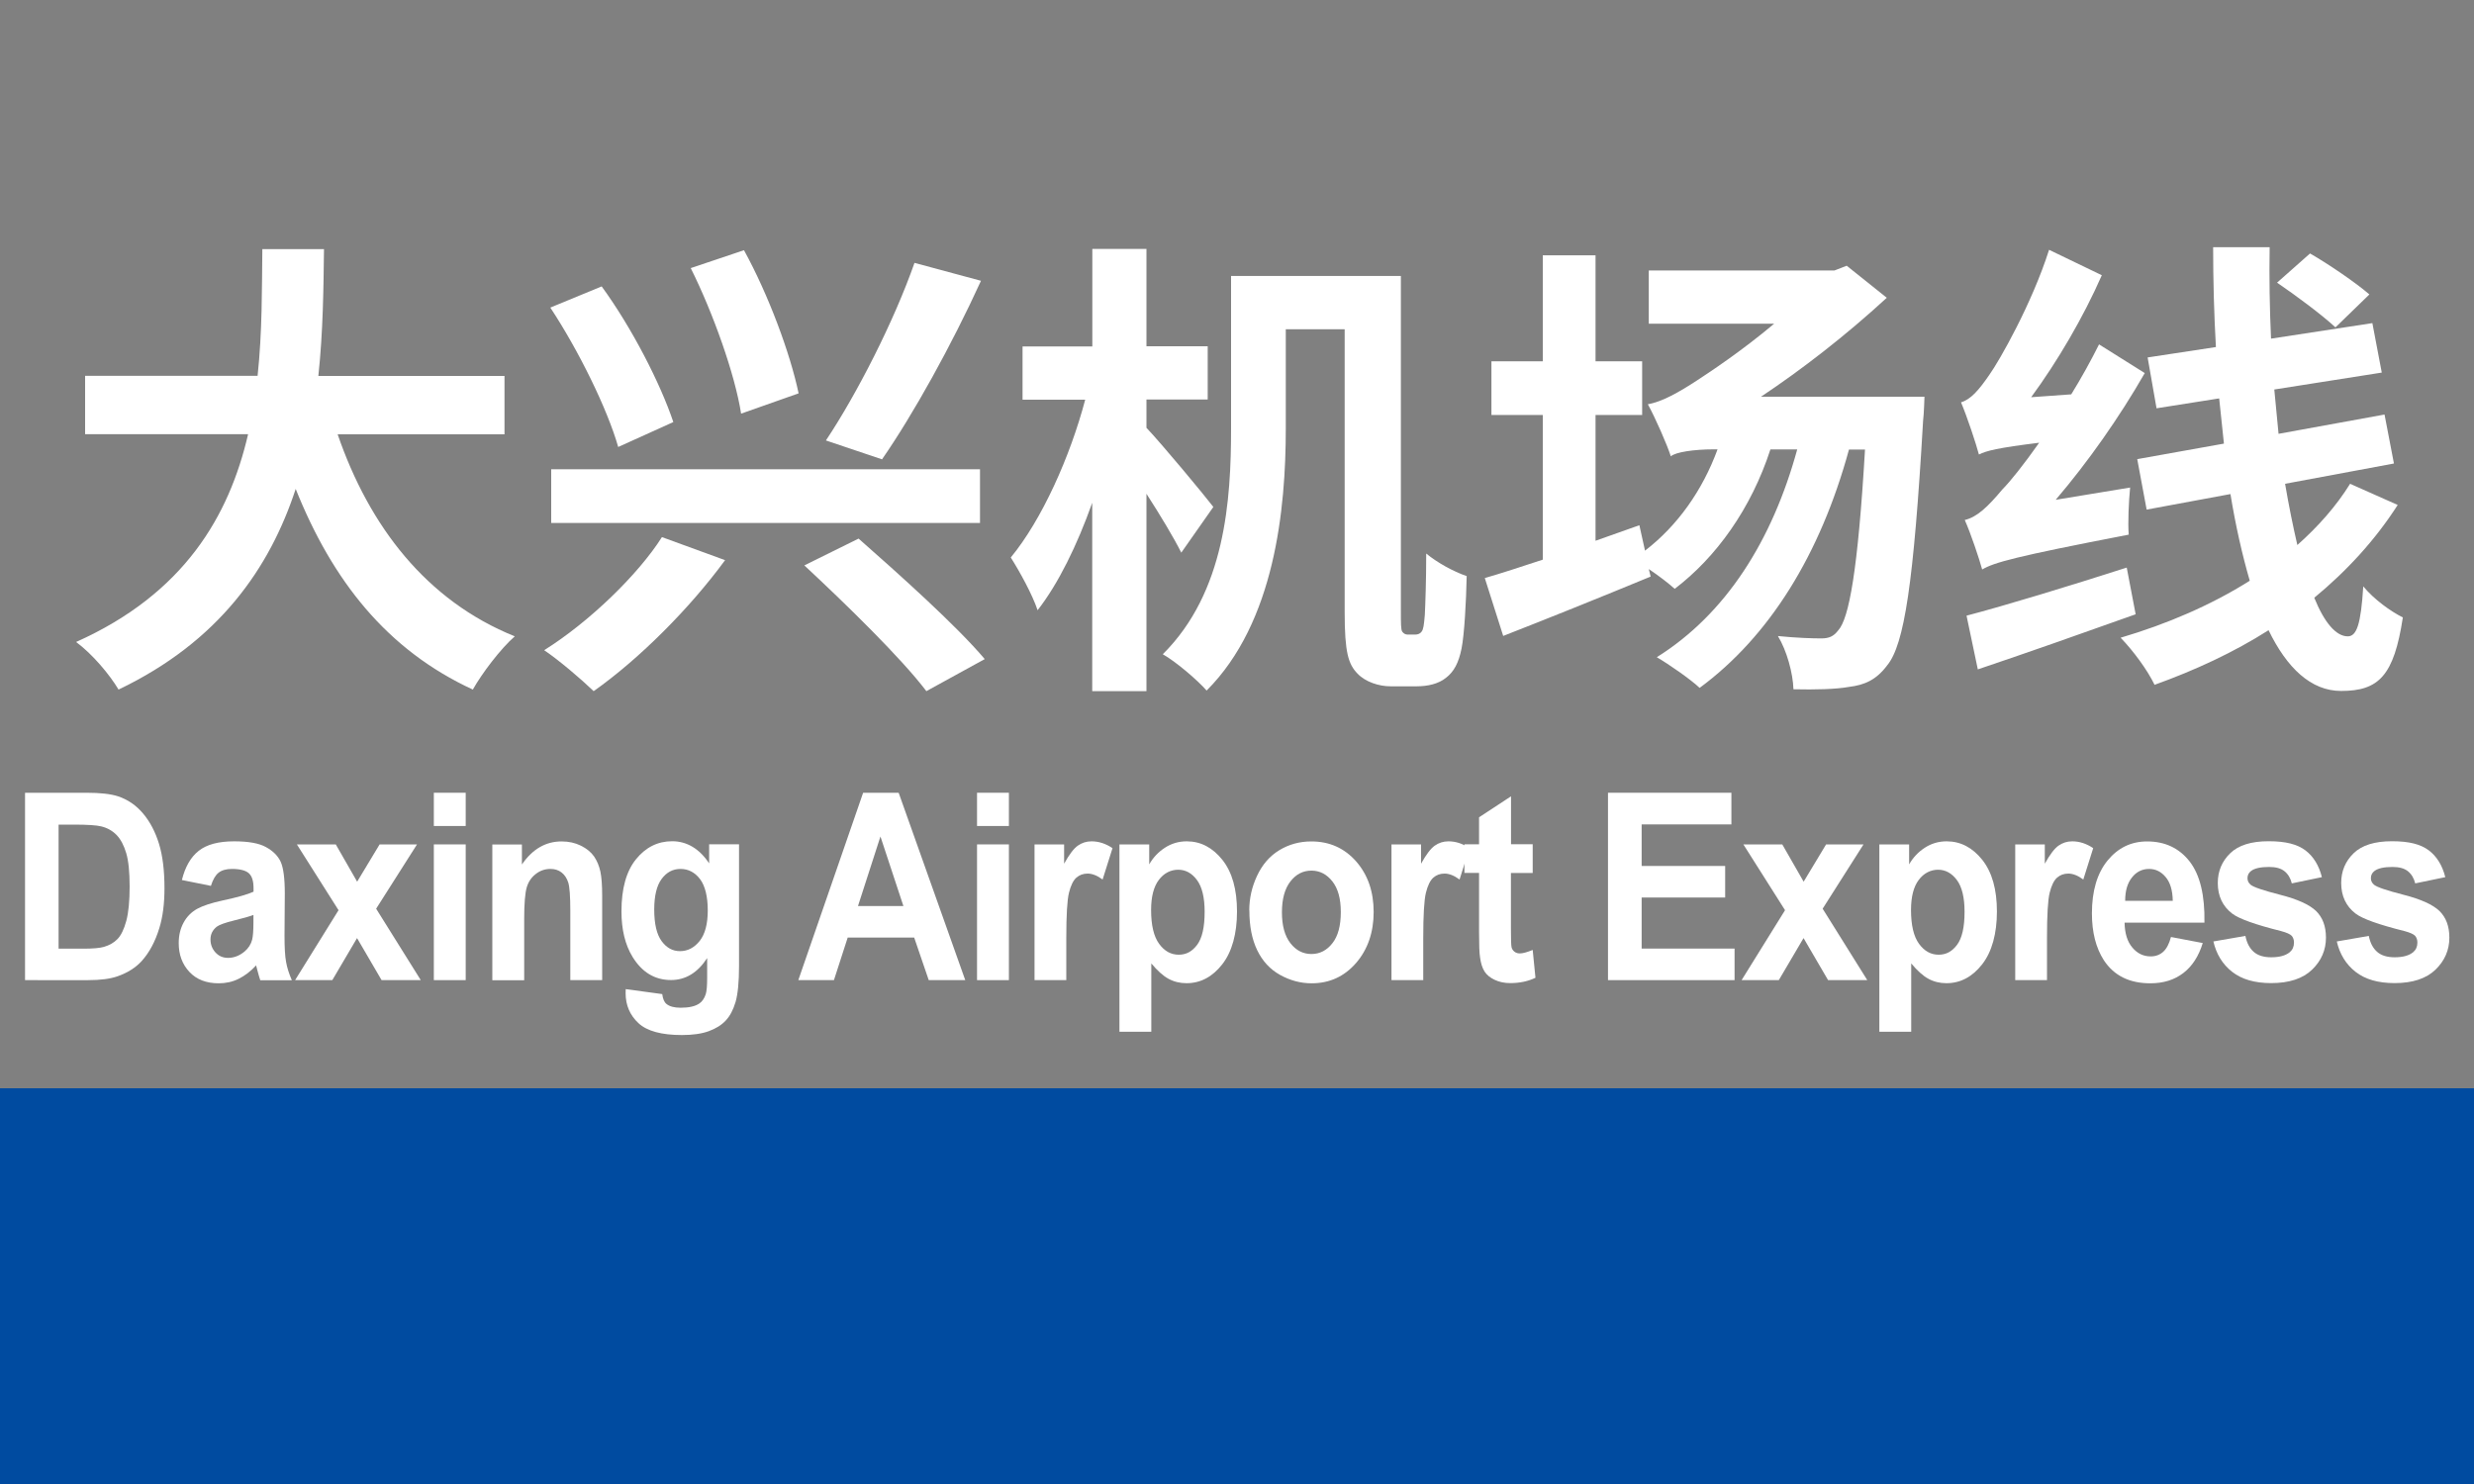 <?xml version="1.0" encoding="UTF-8"?>
<svg xmlns="http://www.w3.org/2000/svg" viewBox="0 0 250 150">
  <rect x="0" y="0" width="250" height="150" fill="#808080" stroke="none"/>
  <g id="a">
    <g>
      <g>
        <path d="M32.74,25.19c-.05,3.95-.09,8.33-.57,12.81h18.81v5.9h-16.86c3.19,9.28,8.95,16.81,17.9,20.42-1.43,1.24-3.33,3.76-4.24,5.38-8.67-4-14.19-11-17.9-20.28-2.62,8-7.76,15.43-17.9,20.28-.91-1.52-2.62-3.57-4.29-4.81,10.95-4.9,15.47-12.76,17.38-21H8.6v-5.9h17.43c.48-4.48.43-8.91.48-12.81h6.24Z" style="fill: #fff;"/>
        <path d="M73.27,56.62c-3.52,4.81-8.62,9.95-13.28,13.24-1.29-1.24-3.52-3.14-5-4.14,4.57-2.86,9.52-7.67,11.9-11.43l6.38,2.33ZM60.8,28.95c3.09,4.24,5.95,9.86,7.24,13.71l-5.57,2.52c-1.1-3.86-4-9.76-6.86-14.09l5.19-2.14ZM99.03,47.43v5.43h-43.33v-5.43h43.33ZM75.18,25.29c2.48,4.52,4.67,10.42,5.52,14.47l-5.81,2.05c-.62-3.95-2.81-10.14-5.09-14.71l5.38-1.81ZM86.75,54.43c4.05,3.57,9.86,8.76,12.76,12.19l-5.9,3.24c-2.52-3.33-8.14-8.81-12.33-12.71l5.48-2.71ZM99.13,28.38c-3,6.57-6.86,13.52-10,18.05l-5.67-1.91c3.14-4.71,6.9-12.09,8.95-17.95l6.71,1.81Z" style="fill: #fff;"/>
        <path d="M115.85,25.14v9.86h6.19v5.38h-6.19v2.86c1.62,1.71,5.81,6.76,6.76,8l-3.24,4.62c-.76-1.52-2.14-3.81-3.52-5.95v19.95h-5.48v-19.04c-1.52,4.28-3.43,8.19-5.52,10.86-.52-1.57-1.81-3.91-2.71-5.33,3.14-3.81,6-10.19,7.52-15.95h-6.33v-5.38h7.05v-9.86h5.48ZM141.56,27.91v33.8c0,1.29,0,1.95.14,2.14.14.19.33.29.52.29h.81c.24,0,.48-.09.62-.29.19-.24.24-.66.33-1.71.05-1.05.14-3.33.14-6.19,1.09.9,2.71,1.81,4.09,2.28-.05,2.57-.24,5.95-.52,7.33-.29,1.43-.76,2.33-1.57,2.95-.76.62-1.86.86-2.95.86h-2.67c-1.14,0-2.52-.43-3.33-1.29-.91-.95-1.29-2.09-1.29-6.19v-28.61h-5.95v10.05c0,8.09-1.1,19.57-8,26.47-.91-1.05-3.14-2.95-4.43-3.67,6.33-6.29,6.9-15.62,6.9-22.81v-15.43h17.14Z" style="fill: #fff;"/>
        <path d="M166.52,40.86c1.43-.24,3.19-1.24,5-2.43,1.24-.81,4.48-2.95,7.76-5.71h-12.67v-5.38h18.76l1.24-.48,4.05,3.24c-4.14,3.81-8.57,7.24-12.71,10h16.52s-.05,1.76-.14,2.43c-.95,16.43-1.9,22.61-3.62,24.71-1.1,1.48-2.29,2-3.86,2.19-1.33.24-3.38.29-5.62.24-.05-1.62-.67-3.9-1.57-5.38,1.86.19,3.52.24,4.38.24.76,0,1.24-.19,1.71-.81,1.1-1.19,2-6.14,2.71-18.28h-1.62c-2.9,10.62-8.05,18.9-15.09,24.09-.91-.86-3.1-2.38-4.33-3.1,7-4.38,11.67-11.81,14.19-21h-2.71c-1.95,6-5.48,10.9-9.67,14.09-.57-.52-1.62-1.33-2.62-2l.19.76c-5.05,2.09-10.52,4.29-14.9,6l-1.86-5.85c1.67-.48,3.67-1.14,5.86-1.86v-14.62h-5.19v-5.43h5.19v-10.71h5.33v10.71h4.71v5.43h-4.71v12.71l4.43-1.57.57,2.57c3.28-2.52,5.81-6.09,7.33-10.24h-.43c-1.91,0-3.86.28-4.29.71-.38-1.19-1.57-3.9-2.33-5.28Z" style="fill: #fff;"/>
        <path d="M198.15,40.67c1-.29,1.81-1.24,2.86-2.76,1.05-1.47,4.33-7.24,6.05-12.66l5.33,2.57c-1.86,4.24-4.48,8.71-7.14,12.33l4.05-.29c1-1.62,1.95-3.33,2.81-5.05l4.62,2.9c-2.57,4.48-5.71,8.95-9,12.81l7.52-1.24c-.14,1.43-.24,3.62-.14,4.76-11.62,2.24-13.57,2.81-14.81,3.52-.29-1.05-1.14-3.62-1.76-5,1.24-.29,2.33-1.33,3.81-3.1.76-.76,2.14-2.48,3.71-4.71-4.19.52-5.33.81-6.09,1.19-.29-1.1-1.19-3.81-1.81-5.28ZM214.91,57.38l.9,4.71c-5.47,1.95-11.28,4-15.95,5.57l-1.14-5.43c4-1.05,10.24-2.95,16.19-4.86ZM242.29,51.04c-2.29,3.57-5.14,6.66-8.43,9.38,1,2.48,2.19,3.9,3.38,3.9.9,0,1.33-1.19,1.57-5.05,1.1,1.33,2.76,2.52,4,3.14-.9,5.9-2.43,7.43-6.24,7.43-3.05,0-5.48-2.33-7.33-6.14-3.52,2.24-7.43,4.05-11.52,5.52-.71-1.48-2.14-3.43-3.43-4.76,4.67-1.38,9.14-3.29,13.05-5.76-.76-2.62-1.43-5.57-1.95-8.76l-8.47,1.57-.95-5.1,8.76-1.57-.48-4.57-6.33,1-.9-5.14,6.9-1.05c-.19-3.33-.28-6.76-.28-10.09h5.71c-.05,3.09,0,6.19.14,9.24l10.24-1.57.95,5-10.86,1.71.43,4.48,10.71-1.95.95,4.95-11,2.05c.38,2.24.81,4.33,1.24,6.19,2.09-1.86,3.91-3.9,5.33-6.19l4.81,2.14ZM233.43,25.62c1.9,1.09,4.62,2.95,6,4.14l-3.43,3.33c-1.33-1.24-3.95-3.19-5.9-4.52l3.33-2.95Z" style="fill: #fff;"/>
      </g>
      <g>
        <path d="M2.53,80.13h6.2c1.4,0,2.46.12,3.2.36.99.33,1.83.91,2.53,1.74s1.24,1.86,1.61,3.07c.37,1.21.55,2.7.55,4.48,0,1.56-.17,2.9-.52,4.03-.42,1.38-1.02,2.49-1.8,3.35-.59.64-1.38,1.15-2.39,1.51-.75.27-1.75.4-3,.4H2.53v-18.94ZM5.92,83.34v12.55h2.53c.95,0,1.63-.06,2.05-.18.55-.16,1.01-.42,1.37-.79.36-.37.66-.98.89-1.83.23-.85.34-2.01.34-3.47s-.11-2.59-.34-3.37c-.23-.78-.55-1.4-.96-1.83s-.94-.74-1.57-.89c-.47-.12-1.4-.18-2.79-.18h-1.53Z" style="fill: #fff;"/>
        <path d="M21.3,89.54l-2.92-.59c.33-1.33.89-2.31,1.7-2.95s1.99-.96,3.58-.96c1.44,0,2.51.19,3.21.58.7.38,1.2.87,1.48,1.46s.43,1.67.43,3.25l-.03,4.24c0,1.21.05,2.09.16,2.67.1.58.3,1.19.58,1.84h-3.19c-.08-.24-.19-.6-.31-1.07-.05-.22-.09-.36-.11-.43-.55.6-1.14,1.05-1.77,1.36s-1.3.45-2.01.45c-1.25,0-2.24-.38-2.96-1.15s-1.08-1.74-1.08-2.91c0-.78.16-1.46.49-2.07.33-.61.79-1.07,1.38-1.4.59-.32,1.45-.6,2.56-.84,1.51-.32,2.55-.62,3.13-.89v-.36c0-.7-.15-1.2-.46-1.49s-.88-.45-1.73-.45c-.57,0-1.02.13-1.34.38-.32.25-.58.7-.78,1.34ZM25.61,92.48c-.41.16-1.07.34-1.96.56-.89.22-1.48.43-1.75.63-.42.34-.63.76-.63,1.28s.17.95.5,1.32c.34.37.76.55,1.28.55.58,0,1.14-.21,1.66-.64.39-.33.65-.73.77-1.2.08-.31.13-.9.13-1.77v-.72Z" style="fill: #fff;"/>
        <path d="M29.82,99.07l4.39-7.07-4.21-6.65h3.93l2.16,3.77,2.27-3.77h3.78l-4.13,6.5,4.51,7.22h-3.96l-2.48-4.25-2.5,4.25h-3.77Z" style="fill: #fff;"/>
        <path d="M43.84,83.49v-3.36h3.22v3.36h-3.22ZM43.84,99.07v-13.72h3.22v13.72h-3.22Z" style="fill: #fff;"/>
        <path d="M60.85,99.07h-3.22v-7c0-1.48-.07-2.44-.21-2.87s-.36-.77-.67-1.01c-.31-.24-.68-.36-1.12-.36-.56,0-1.06.17-1.5.52-.44.34-.75.8-.91,1.37s-.25,1.62-.25,3.15v6.21h-3.22v-13.72h2.99v2.02c1.06-1.55,2.4-2.33,4.01-2.33.71,0,1.36.14,1.95.43.59.29,1.03.66,1.34,1.1.3.45.51.96.63,1.52.12.57.18,1.38.18,2.44v8.53Z" style="fill: #fff;"/>
        <path d="M63.24,99.98l3.68.5c.06.48.2.81.42.99.31.26.79.39,1.44.39.84,0,1.47-.14,1.89-.43.28-.19.5-.5.64-.92.1-.3.15-.86.15-1.67v-2c-.96,1.48-2.18,2.22-3.65,2.22-1.64,0-2.93-.78-3.89-2.34-.75-1.23-1.12-2.76-1.12-4.6,0-2.3.49-4.06,1.47-5.27.98-1.21,2.2-1.82,3.66-1.82s2.75.75,3.73,2.24v-1.93h3.02v12.31c0,1.62-.12,2.83-.35,3.63-.24.8-.57,1.43-1,1.88-.43.46-1,.81-1.71,1.07s-1.62.39-2.71.39c-2.06,0-3.53-.4-4.39-1.2s-1.3-1.81-1.3-3.03c0-.12,0-.27.01-.44ZM66.11,91.93c0,1.46.25,2.52.75,3.2.5.68,1.12,1.01,1.85,1.01.79,0,1.45-.35,2-1.04.54-.69.81-1.72.81-3.08s-.26-2.48-.78-3.16-1.18-1.03-1.97-1.03-1.41.34-1.91,1.01-.75,1.71-.75,3.09Z" style="fill: #fff;"/>
        <path d="M97.54,99.07h-3.69l-1.47-4.3h-6.72l-1.39,4.3h-3.6l6.55-18.94h3.59l6.73,18.94ZM91.29,91.58l-2.32-7.03-2.27,7.03h4.59Z" style="fill: #fff;"/>
        <path d="M98.73,83.49v-3.36h3.22v3.36h-3.22ZM98.73,99.07v-13.72h3.22v13.72h-3.22Z" style="fill: #fff;"/>
        <path d="M107.76,99.07h-3.22v-13.72h2.99v1.95c.51-.92.97-1.53,1.38-1.82s.87-.44,1.39-.44c.73,0,1.44.23,2.12.69l-1,3.17c-.54-.4-1.05-.6-1.51-.6s-.83.14-1.15.42c-.31.28-.56.79-.74,1.52-.18.73-.27,2.26-.27,4.6v4.24Z" style="fill: #fff;"/>
        <path d="M113.13,85.35h3v2.02c.39-.69.92-1.25,1.58-1.68.66-.43,1.4-.65,2.21-.65,1.41,0,2.61.63,3.6,1.87s1.48,2.99,1.48,5.22-.5,4.07-1.49,5.34c-.99,1.27-2.2,1.91-3.61,1.91-.67,0-1.28-.15-1.83-.45s-1.12-.82-1.73-1.55v6.91h-3.22v-18.94ZM116.32,91.98c0,1.54.27,2.68.81,3.42.54.74,1.2,1.1,1.98,1.1s1.37-.34,1.87-1.01c.5-.68.75-1.78.75-3.33,0-1.44-.26-2.51-.77-3.2-.51-.7-1.15-1.05-1.9-1.05s-1.44.34-1.96,1.03c-.52.69-.78,1.7-.78,3.04Z" style="fill: #fff;"/>
        <path d="M126.24,92.02c0-1.21.26-2.37.79-3.5.53-1.13,1.27-1.99,2.24-2.58.97-.59,2.05-.89,3.24-.89,1.84,0,3.35.68,4.53,2.02,1.18,1.35,1.77,3.05,1.77,5.11s-.6,3.8-1.78,5.16c-1.19,1.37-2.69,2.05-4.49,2.05-1.12,0-2.18-.29-3.19-.85s-1.78-1.4-2.31-2.5c-.53-1.1-.79-2.44-.79-4.01ZM129.54,92.21c0,1.36.29,2.4.86,3.13s1.28,1.09,2.12,1.09,1.55-.36,2.12-1.09c.57-.72.85-1.77.85-3.15s-.29-2.38-.85-3.1c-.57-.72-1.27-1.09-2.12-1.09s-1.55.36-2.12,1.09-.86,1.77-.86,3.13Z" style="fill: #fff;"/>
        <path d="M143.83,99.07h-3.22v-13.72h2.99v1.95c.51-.92.97-1.53,1.38-1.82s.87-.44,1.39-.44c.73,0,1.44.23,2.12.69l-1,3.17c-.54-.4-1.05-.6-1.51-.6s-.83.14-1.15.42c-.31.28-.56.79-.74,1.52-.18.73-.27,2.26-.27,4.6v4.24Z" style="fill: #fff;"/>
        <path d="M154.88,85.35v2.89h-2.2v5.53c0,1.12.02,1.77.06,1.96.04.19.14.34.29.46s.33.18.55.18c.3,0,.73-.12,1.3-.35l.28,2.81c-.75.36-1.6.54-2.55.54-.58,0-1.11-.11-1.57-.33-.47-.22-.81-.5-1.03-.85-.22-.35-.37-.82-.45-1.42-.07-.42-.1-1.27-.1-2.56v-5.98h-1.48v-2.89h1.48v-2.73l3.23-2.12v4.84h2.2Z" style="fill: #fff;"/>
        <path d="M162.49,99.07v-18.94h12.47v3.2h-9.07v4.2h8.44v3.19h-8.44v5.16h9.39v3.19h-12.79Z" style="fill: #fff;"/>
        <path d="M175.99,99.07l4.39-7.07-4.21-6.65h3.93l2.16,3.77,2.27-3.77h3.78l-4.13,6.5,4.51,7.22h-3.96l-2.48-4.25-2.5,4.25h-3.77Z" style="fill: #fff;"/>
        <path d="M189.92,85.35h3v2.02c.39-.69.92-1.25,1.58-1.68s1.4-.65,2.21-.65c1.41,0,2.61.63,3.6,1.87.99,1.25,1.48,2.99,1.48,5.22s-.5,4.07-1.49,5.34c-.99,1.27-2.2,1.91-3.61,1.91-.67,0-1.28-.15-1.83-.45-.55-.3-1.12-.82-1.73-1.55v6.91h-3.22v-18.94ZM193.11,91.98c0,1.54.27,2.68.81,3.42.54.74,1.2,1.1,1.98,1.1s1.37-.34,1.87-1.01c.5-.68.75-1.78.75-3.33,0-1.44-.26-2.51-.77-3.2s-1.15-1.05-1.9-1.05-1.44.34-1.96,1.03c-.52.69-.78,1.7-.78,3.04Z" style="fill: #fff;"/>
        <path d="M206.86,99.07h-3.22v-13.72h2.99v1.95c.51-.92.97-1.53,1.38-1.82.41-.29.87-.44,1.39-.44.73,0,1.44.23,2.12.69l-1,3.17c-.54-.4-1.05-.6-1.51-.6s-.83.14-1.15.42c-.31.28-.56.79-.74,1.52-.18.73-.27,2.26-.27,4.6v4.24Z" style="fill: #fff;"/>
        <path d="M219.38,94.71l3.21.61c-.41,1.33-1.06,2.34-1.96,3.03s-2.01,1.04-3.34,1.04c-2.12,0-3.68-.78-4.7-2.34-.8-1.25-1.2-2.82-1.2-4.73,0-2.27.53-4.05,1.58-5.34,1.06-1.29,2.39-1.93,4-1.93,1.81,0,3.24.68,4.29,2.02,1.05,1.35,1.55,3.41,1.5,6.19h-8.07c.02,1.08.28,1.92.78,2.51.5.6,1.12.9,1.86.9.5,0,.93-.16,1.27-.47s.6-.81.78-1.5ZM219.56,91.04c-.02-1.05-.26-1.85-.72-2.39-.46-.55-1.02-.82-1.67-.82-.7,0-1.29.29-1.74.87-.46.58-.68,1.36-.68,2.35h4.82Z" style="fill: #fff;"/>
        <path d="M223.67,95.16l3.23-.56c.14.71.42,1.24.84,1.61.42.37,1.01.55,1.77.55.83,0,1.46-.17,1.88-.52.28-.24.42-.56.42-.97,0-.28-.08-.5-.23-.68-.16-.17-.52-.33-1.08-.48-2.6-.65-4.25-1.24-4.94-1.77-.96-.74-1.45-1.77-1.45-3.09,0-1.19.42-2.19,1.25-3,.83-.81,2.12-1.22,3.88-1.22s2.9.31,3.72.92c.81.61,1.37,1.52,1.67,2.71l-3.04.63c-.13-.53-.38-.94-.74-1.23s-.88-.43-1.55-.43c-.85,0-1.46.13-1.82.4-.25.19-.37.43-.37.74,0,.26.11.48.32.66.29.24,1.29.58,3.01,1.02,1.72.44,2.91.98,3.59,1.62.67.65,1.01,1.55,1.01,2.7,0,1.26-.47,2.34-1.4,3.24-.93.9-2.31,1.36-4.14,1.36-1.66,0-2.97-.38-3.94-1.14s-1.6-1.79-1.9-3.09Z" style="fill: #fff;"/>
        <path d="M236.14,95.16l3.23-.56c.14.71.42,1.24.84,1.61.42.37,1.01.55,1.77.55.83,0,1.46-.17,1.88-.52.28-.24.42-.56.42-.97,0-.28-.08-.5-.23-.68-.16-.17-.52-.33-1.08-.48-2.6-.65-4.25-1.24-4.94-1.77-.96-.74-1.45-1.77-1.45-3.09,0-1.19.42-2.19,1.25-3,.83-.81,2.12-1.22,3.88-1.22s2.9.31,3.72.92c.81.61,1.37,1.52,1.67,2.71l-3.04.63c-.13-.53-.38-.94-.74-1.23s-.88-.43-1.55-.43c-.85,0-1.46.13-1.82.4-.25.19-.37.43-.37.74,0,.26.11.48.32.66.29.24,1.29.58,3.01,1.02,1.72.44,2.91.98,3.59,1.62.67.65,1.01,1.55,1.01,2.7,0,1.26-.47,2.34-1.4,3.24-.93.9-2.31,1.36-4.14,1.36-1.66,0-2.97-.38-3.94-1.14s-1.6-1.79-1.9-3.09Z" style="fill: #fff;"/>
      </g>
    </g>
  </g>
  <g id="c">
    <rect y="110" width="250" height="40" style="fill: #004ba0;"/>
  </g>
</svg>